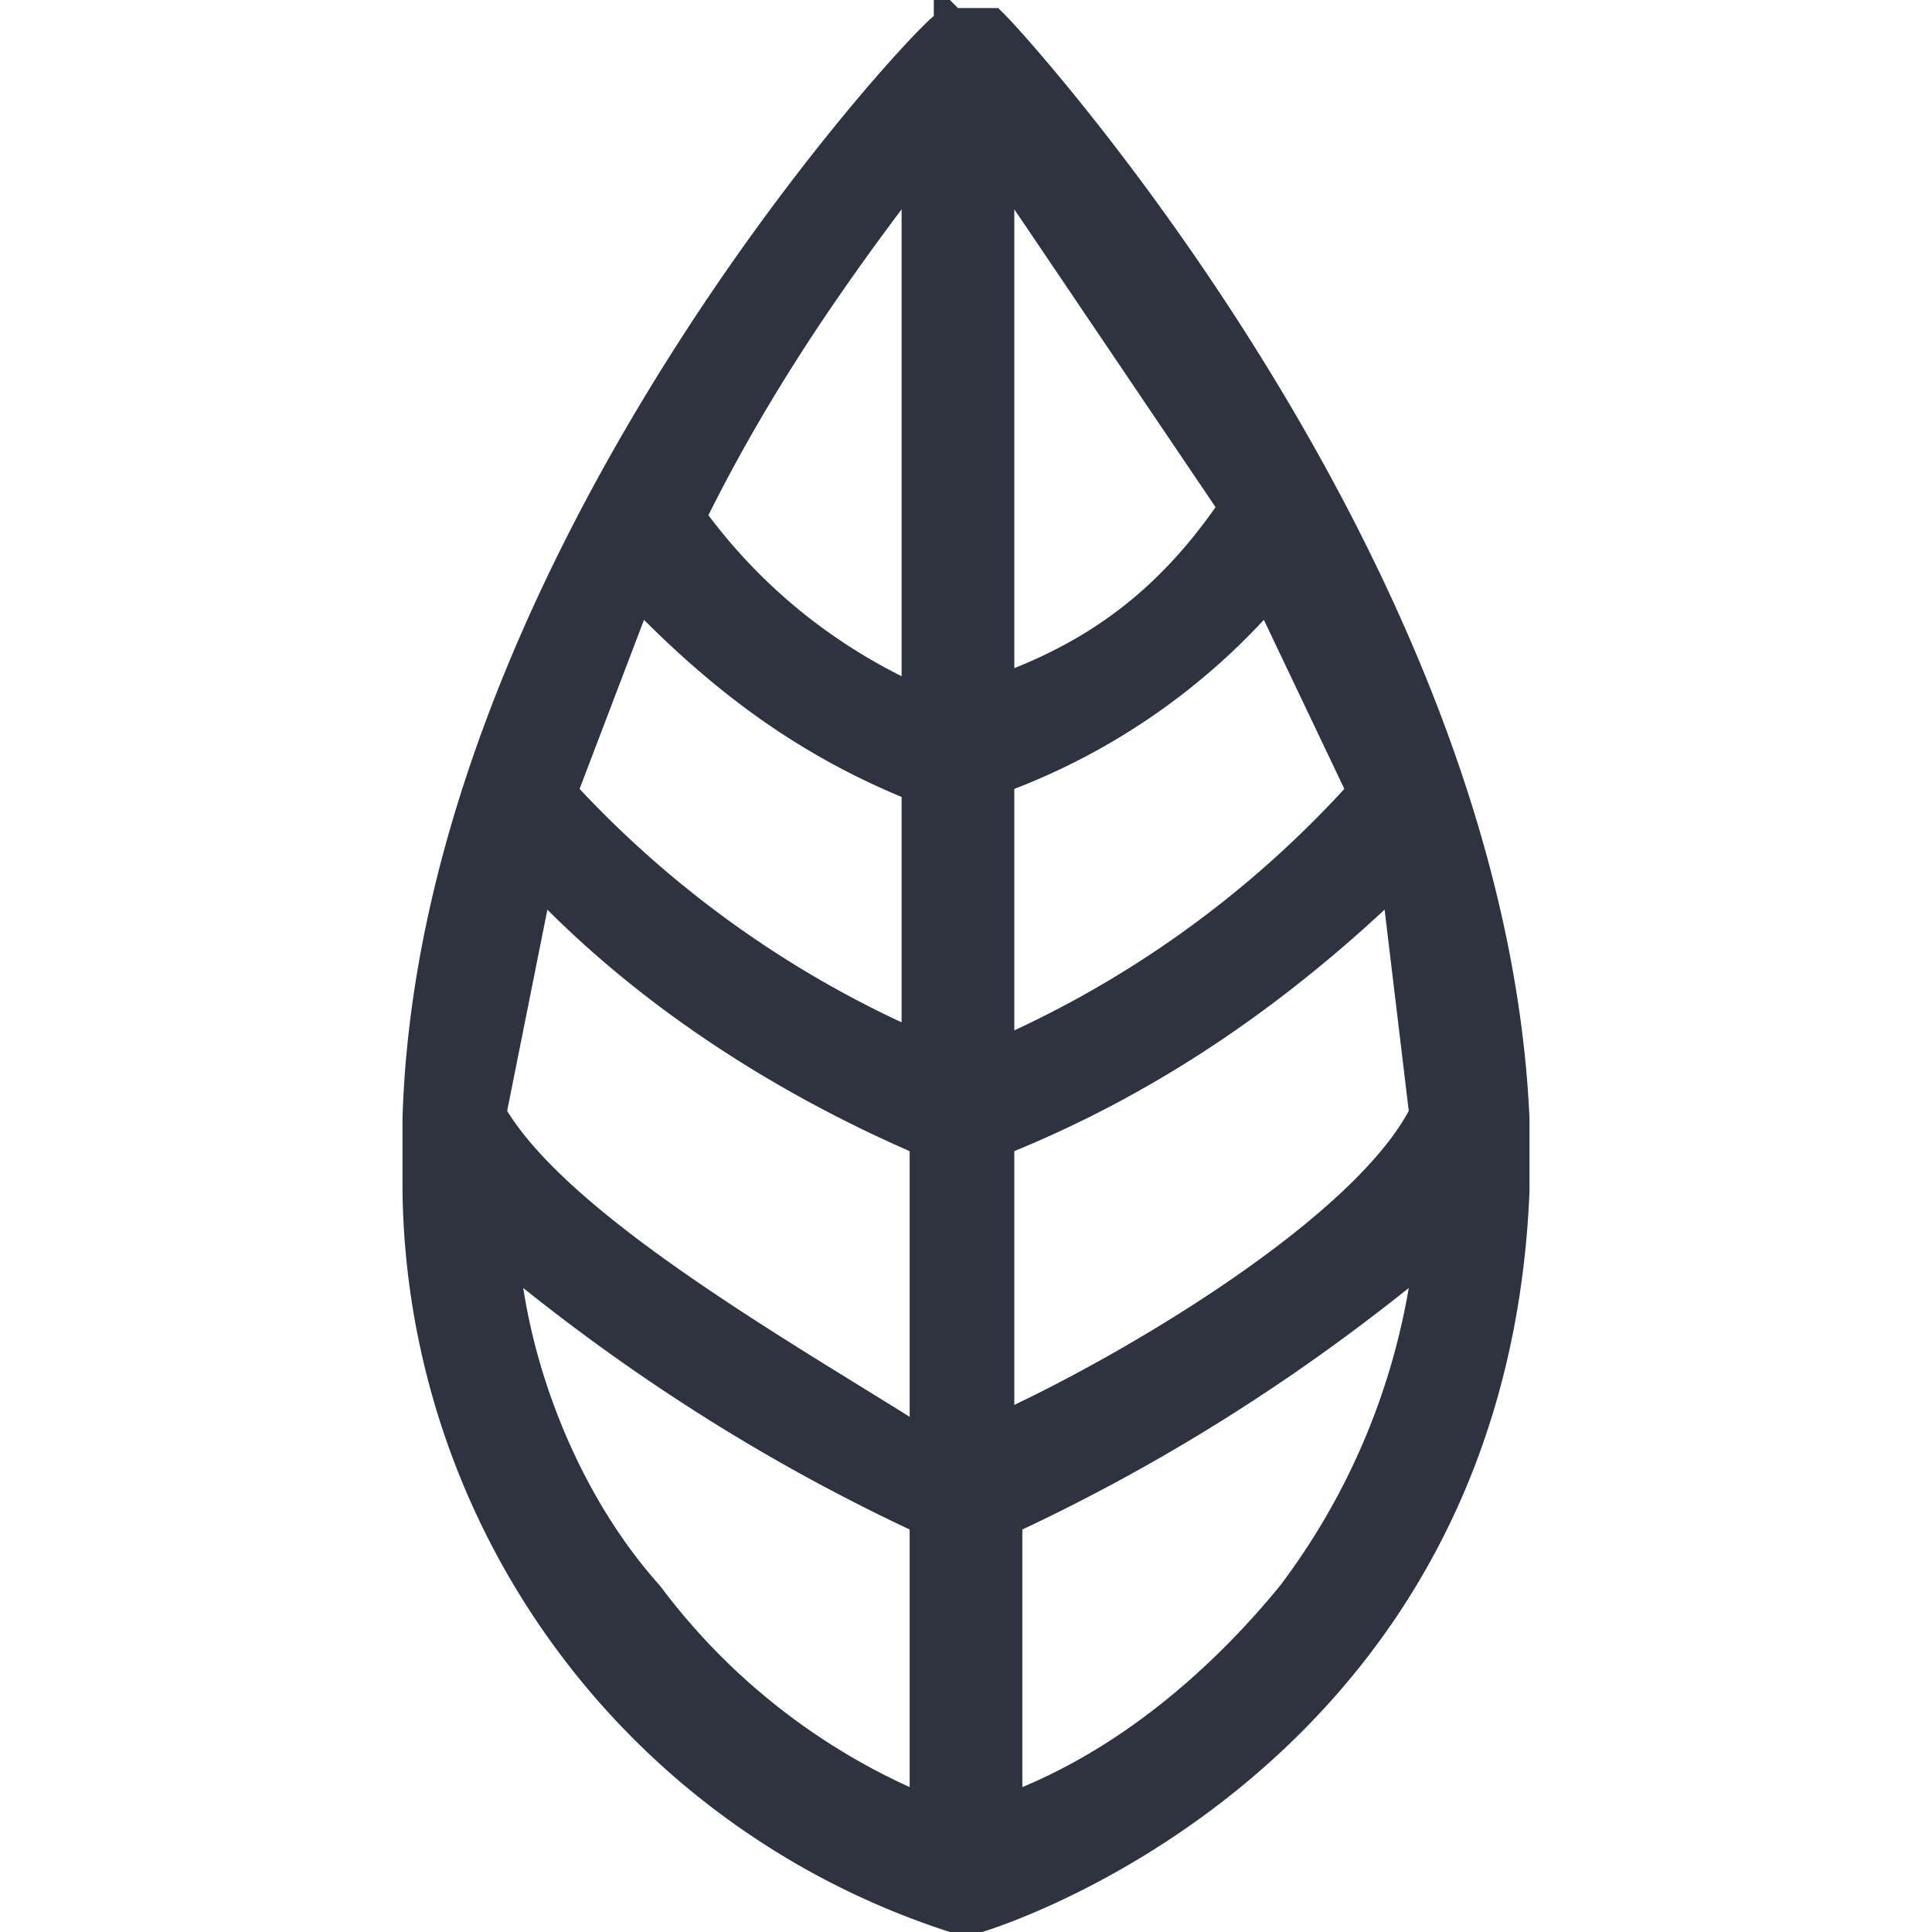 <svg width="24" height="24" fill="none" xmlns="http://www.w3.org/2000/svg"><path d="M19 13.9C18.7 7 12.8.5 12.5.2l-.1-.1h-.5l-.1-.1h-.2v.2C11.2.5 5.2 7 5 13.9v.9a9.8 9.8 0 0 0 6.8 9.2h.4s6.5-1.9 6.8-9.2v-.9ZM6.8 11.3c1.3 1.3 2.9 2.3 4.5 3v3.3c-1.6-1-4.2-2.5-5-3.8l.5-2.5ZM8 7.7c1 1 2 1.7 3.2 2.2v2.8a13 13 0 0 1-4-2.9L8 7.7Zm8.7 2.1a13 13 0 0 1-4.1 3v-3a8.3 8.3 0 0 0 3.1-2.1l1 2.1Zm-4.1-1.4V2.6l2.5 3.7c-.7 1-1.5 1.6-2.5 2Zm0 9.2v-3.3c1.7-.7 3.2-1.7 4.6-3l.3 2.5c-.7 1.3-3.3 2.9-5 3.7h.1Zm-1.4-9.2c-1-.5-1.8-1.2-2.4-2 .7-1.4 1.5-2.6 2.4-3.8v5.8ZM6.5 16c1.5 1.2 3.1 2.2 4.8 3v3.2a8 8 0 0 1-3.1-2.5c-.9-1-1.5-2.4-1.7-3.7Zm6.2 6.2V19c1.7-.8 3.3-1.8 4.8-3a8.5 8.5 0 0 1-1.6 3.7c-.9 1.1-2 2-3.2 2.5Z" fill="#2D3440"/></svg>